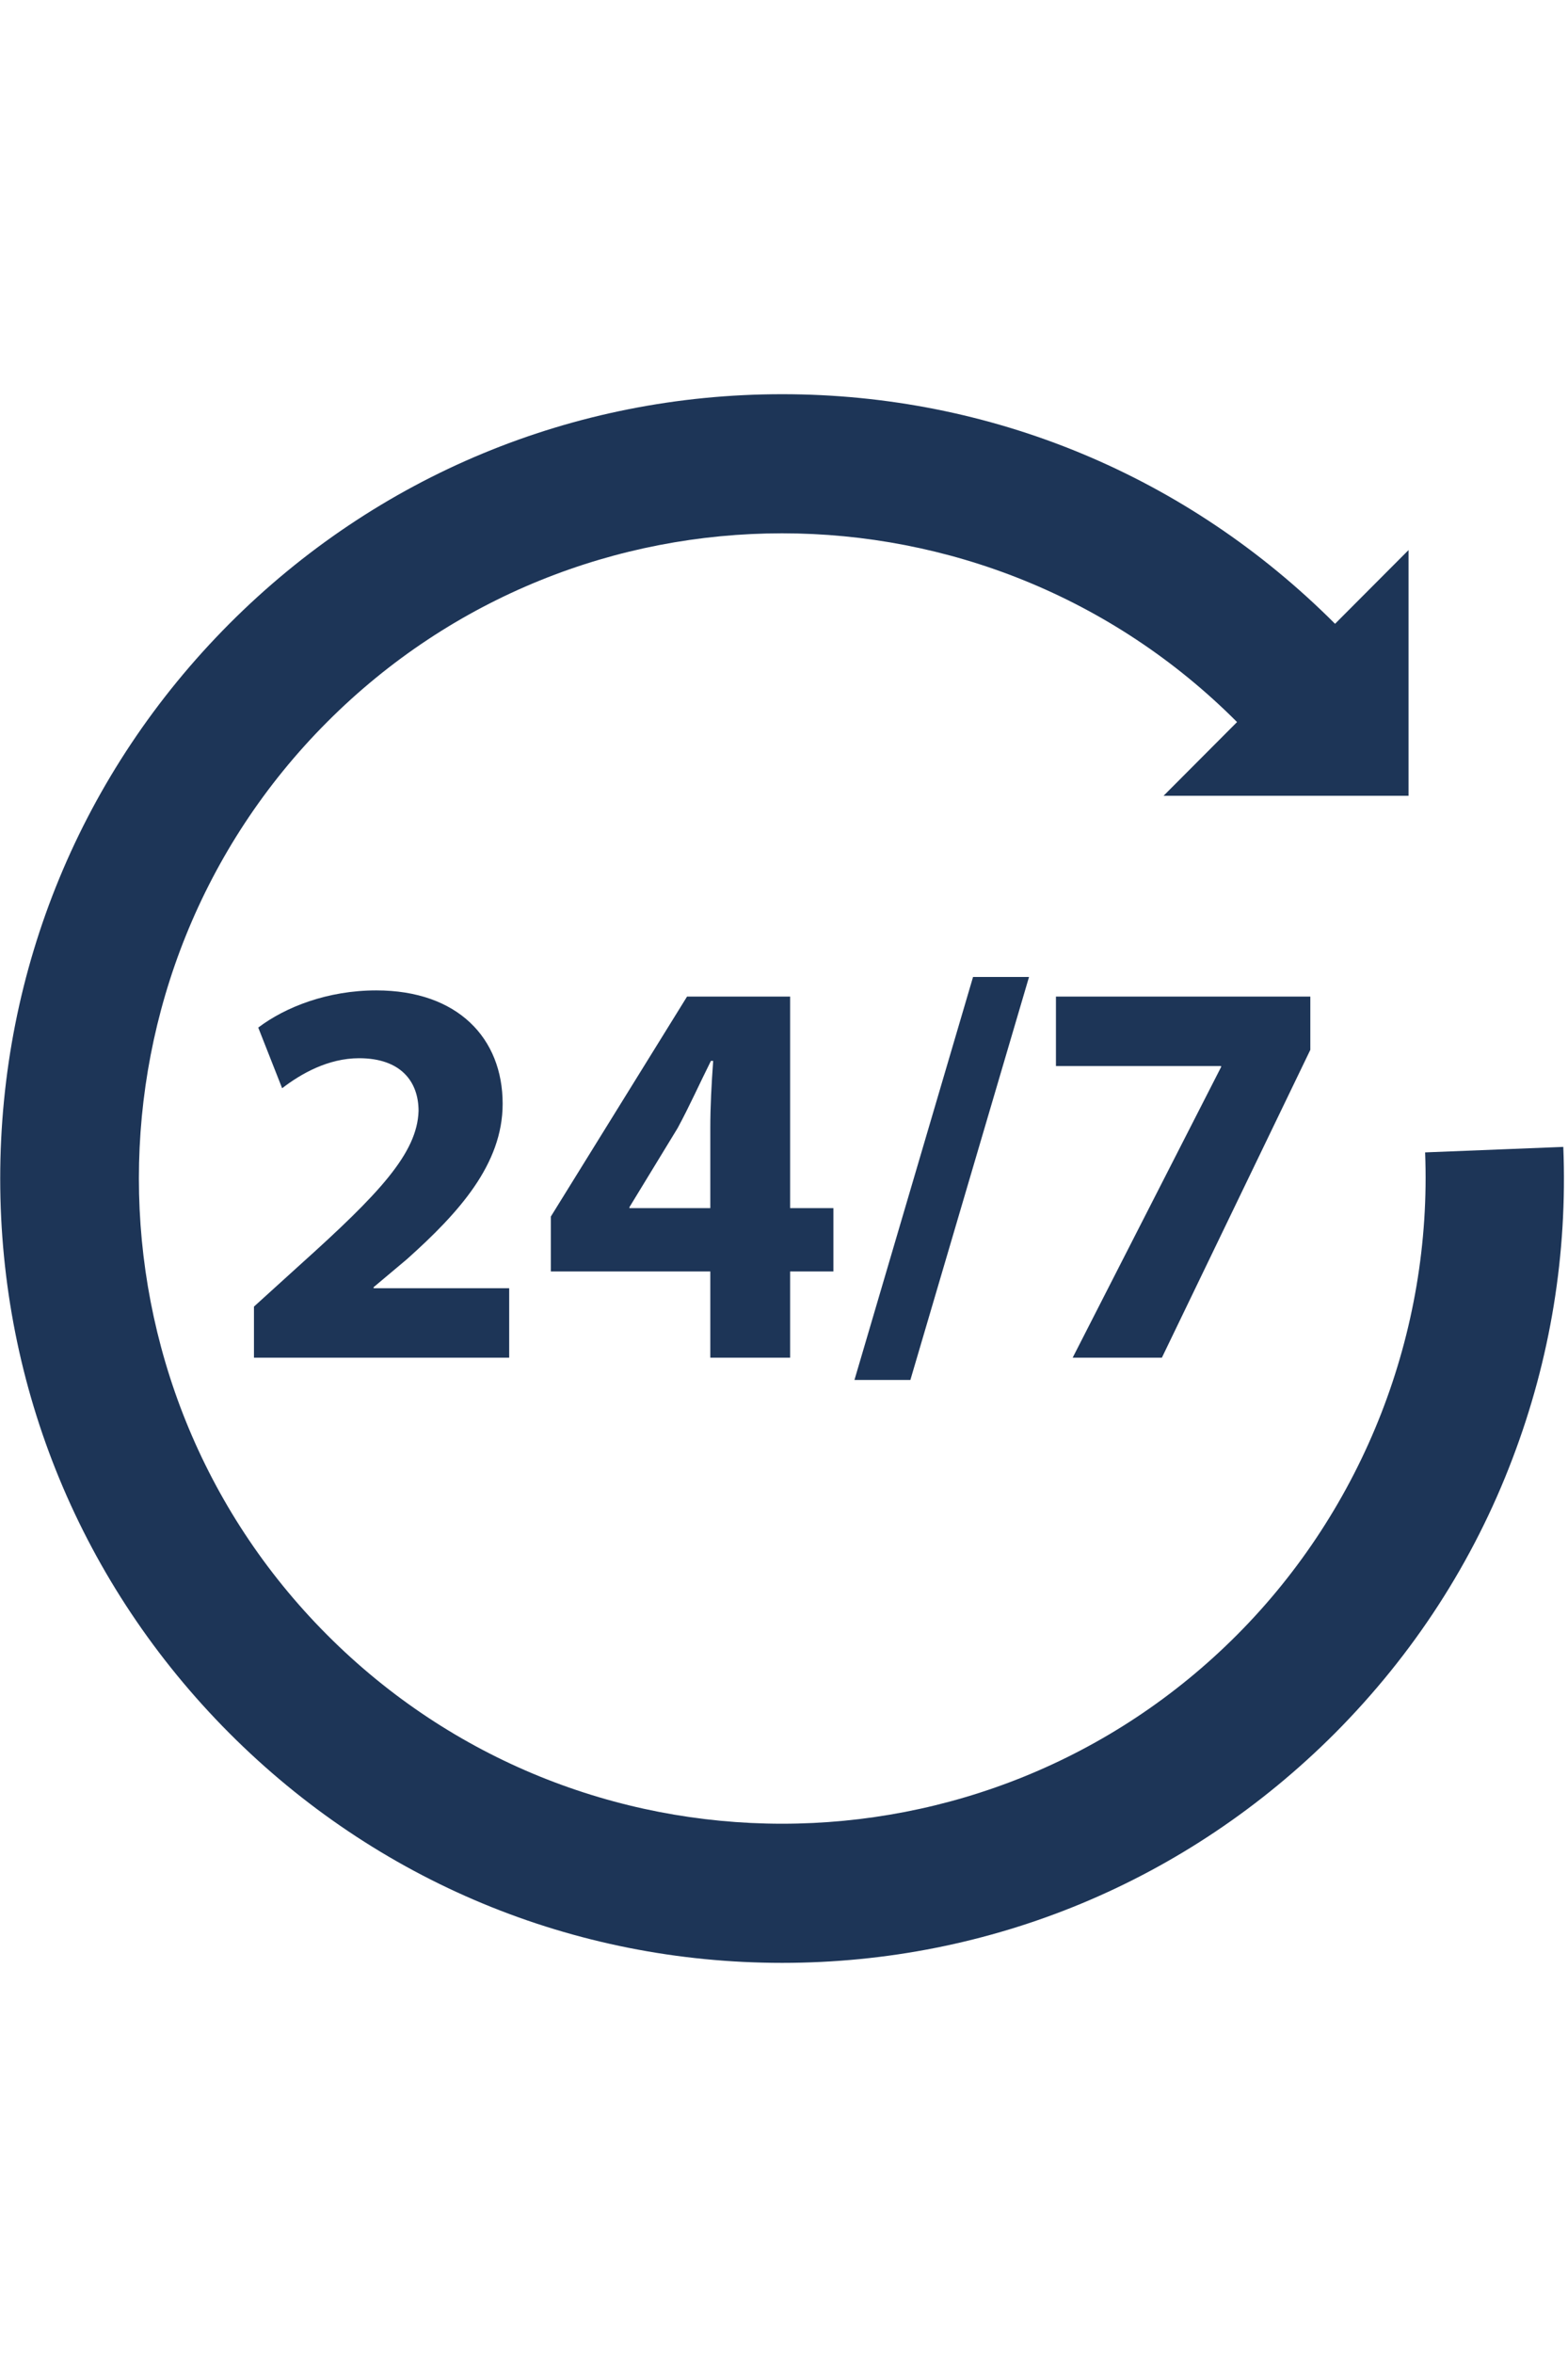 <svg xmlns="http://www.w3.org/2000/svg" xmlns:xlink="http://www.w3.org/1999/xlink" width="40" zoomAndPan="magnify" viewBox="0 0 30 45" height="60" preserveAspectRatio="xMidYMid meet" version="1.0"><defs><clipPath id="5f40a5e7e7"><path d="M 0 7.539 L 30 7.539 L 30 37.539 L 0 37.539 Z M 0 7.539 " clip-rule="nonzero"/></clipPath></defs><path fill="#1D3557" d="M 5.75 24.18 L 4.859 24.988 L 4.859 25.965 L 9.742 25.965 L 9.742 24.637 L 7.148 24.637 L 7.148 24.617 L 7.785 24.082 C 8.781 23.191 9.617 22.266 9.617 21.109 C 9.617 19.855 8.758 18.941 7.199 18.941 C 6.27 18.941 5.461 19.258 4.941 19.652 L 5.398 20.812 C 5.758 20.535 6.277 20.238 6.871 20.238 C 7.668 20.238 8.008 20.684 8.008 21.246 C 7.984 22.055 7.254 22.828 5.75 24.18 " fill-opacity="1" fill-rule="nonzero"/><path fill="#1D3557" d="M 12.043 23.105 L 12.043 23.086 L 12.965 21.574 C 13.199 21.141 13.379 20.734 13.602 20.289 L 13.645 20.289 C 13.613 20.734 13.59 21.16 13.59 21.574 L 13.59 23.105 Z M 15.117 25.965 L 15.117 24.316 L 15.945 24.316 L 15.945 23.105 L 15.117 23.105 L 15.117 19.059 L 13.145 19.059 L 10.539 23.266 L 10.539 24.316 L 13.59 24.316 L 13.59 25.965 L 15.117 25.965 " fill-opacity="1" fill-rule="nonzero"/><path fill="#1D3557" d="M 17.418 26.391 L 19.688 18.684 L 18.617 18.684 L 16.348 26.391 L 17.418 26.391 " fill-opacity="1" fill-rule="nonzero"/><path fill="#1D3557" d="M 20.523 25.965 L 22.23 25.965 L 25.07 20.078 L 25.07 19.059 L 20.203 19.059 L 20.203 20.387 L 23.363 20.387 L 23.363 20.406 L 20.523 25.965 " fill-opacity="1" fill-rule="nonzero"/><g clip-path="url(#5f40a5e7e7)"><path fill="#1D3557" d="M 29.91 21.934 L 27.266 22.039 C 27.402 25.477 26.09 28.836 23.668 31.266 C 18.867 36.082 11.059 36.082 6.258 31.266 C 1.457 26.453 1.457 18.621 6.258 13.809 C 11.059 8.996 18.867 8.996 23.668 13.809 L 22.262 15.219 L 26.949 15.219 L 26.949 10.52 L 25.543 11.93 C 22.715 9.098 18.961 7.539 14.965 7.539 C 10.969 7.539 7.211 9.098 4.387 11.93 C 1.562 14.766 0.004 18.531 0.004 22.539 C 0.004 26.543 1.562 30.312 4.387 33.145 C 7.211 35.977 10.969 37.539 14.965 37.539 C 18.961 37.539 22.715 35.977 25.543 33.145 C 27.043 31.637 28.188 29.871 28.938 27.895 C 29.664 25.988 29.992 23.98 29.91 21.934 " fill-opacity="1" fill-rule="nonzero"/></g></svg>